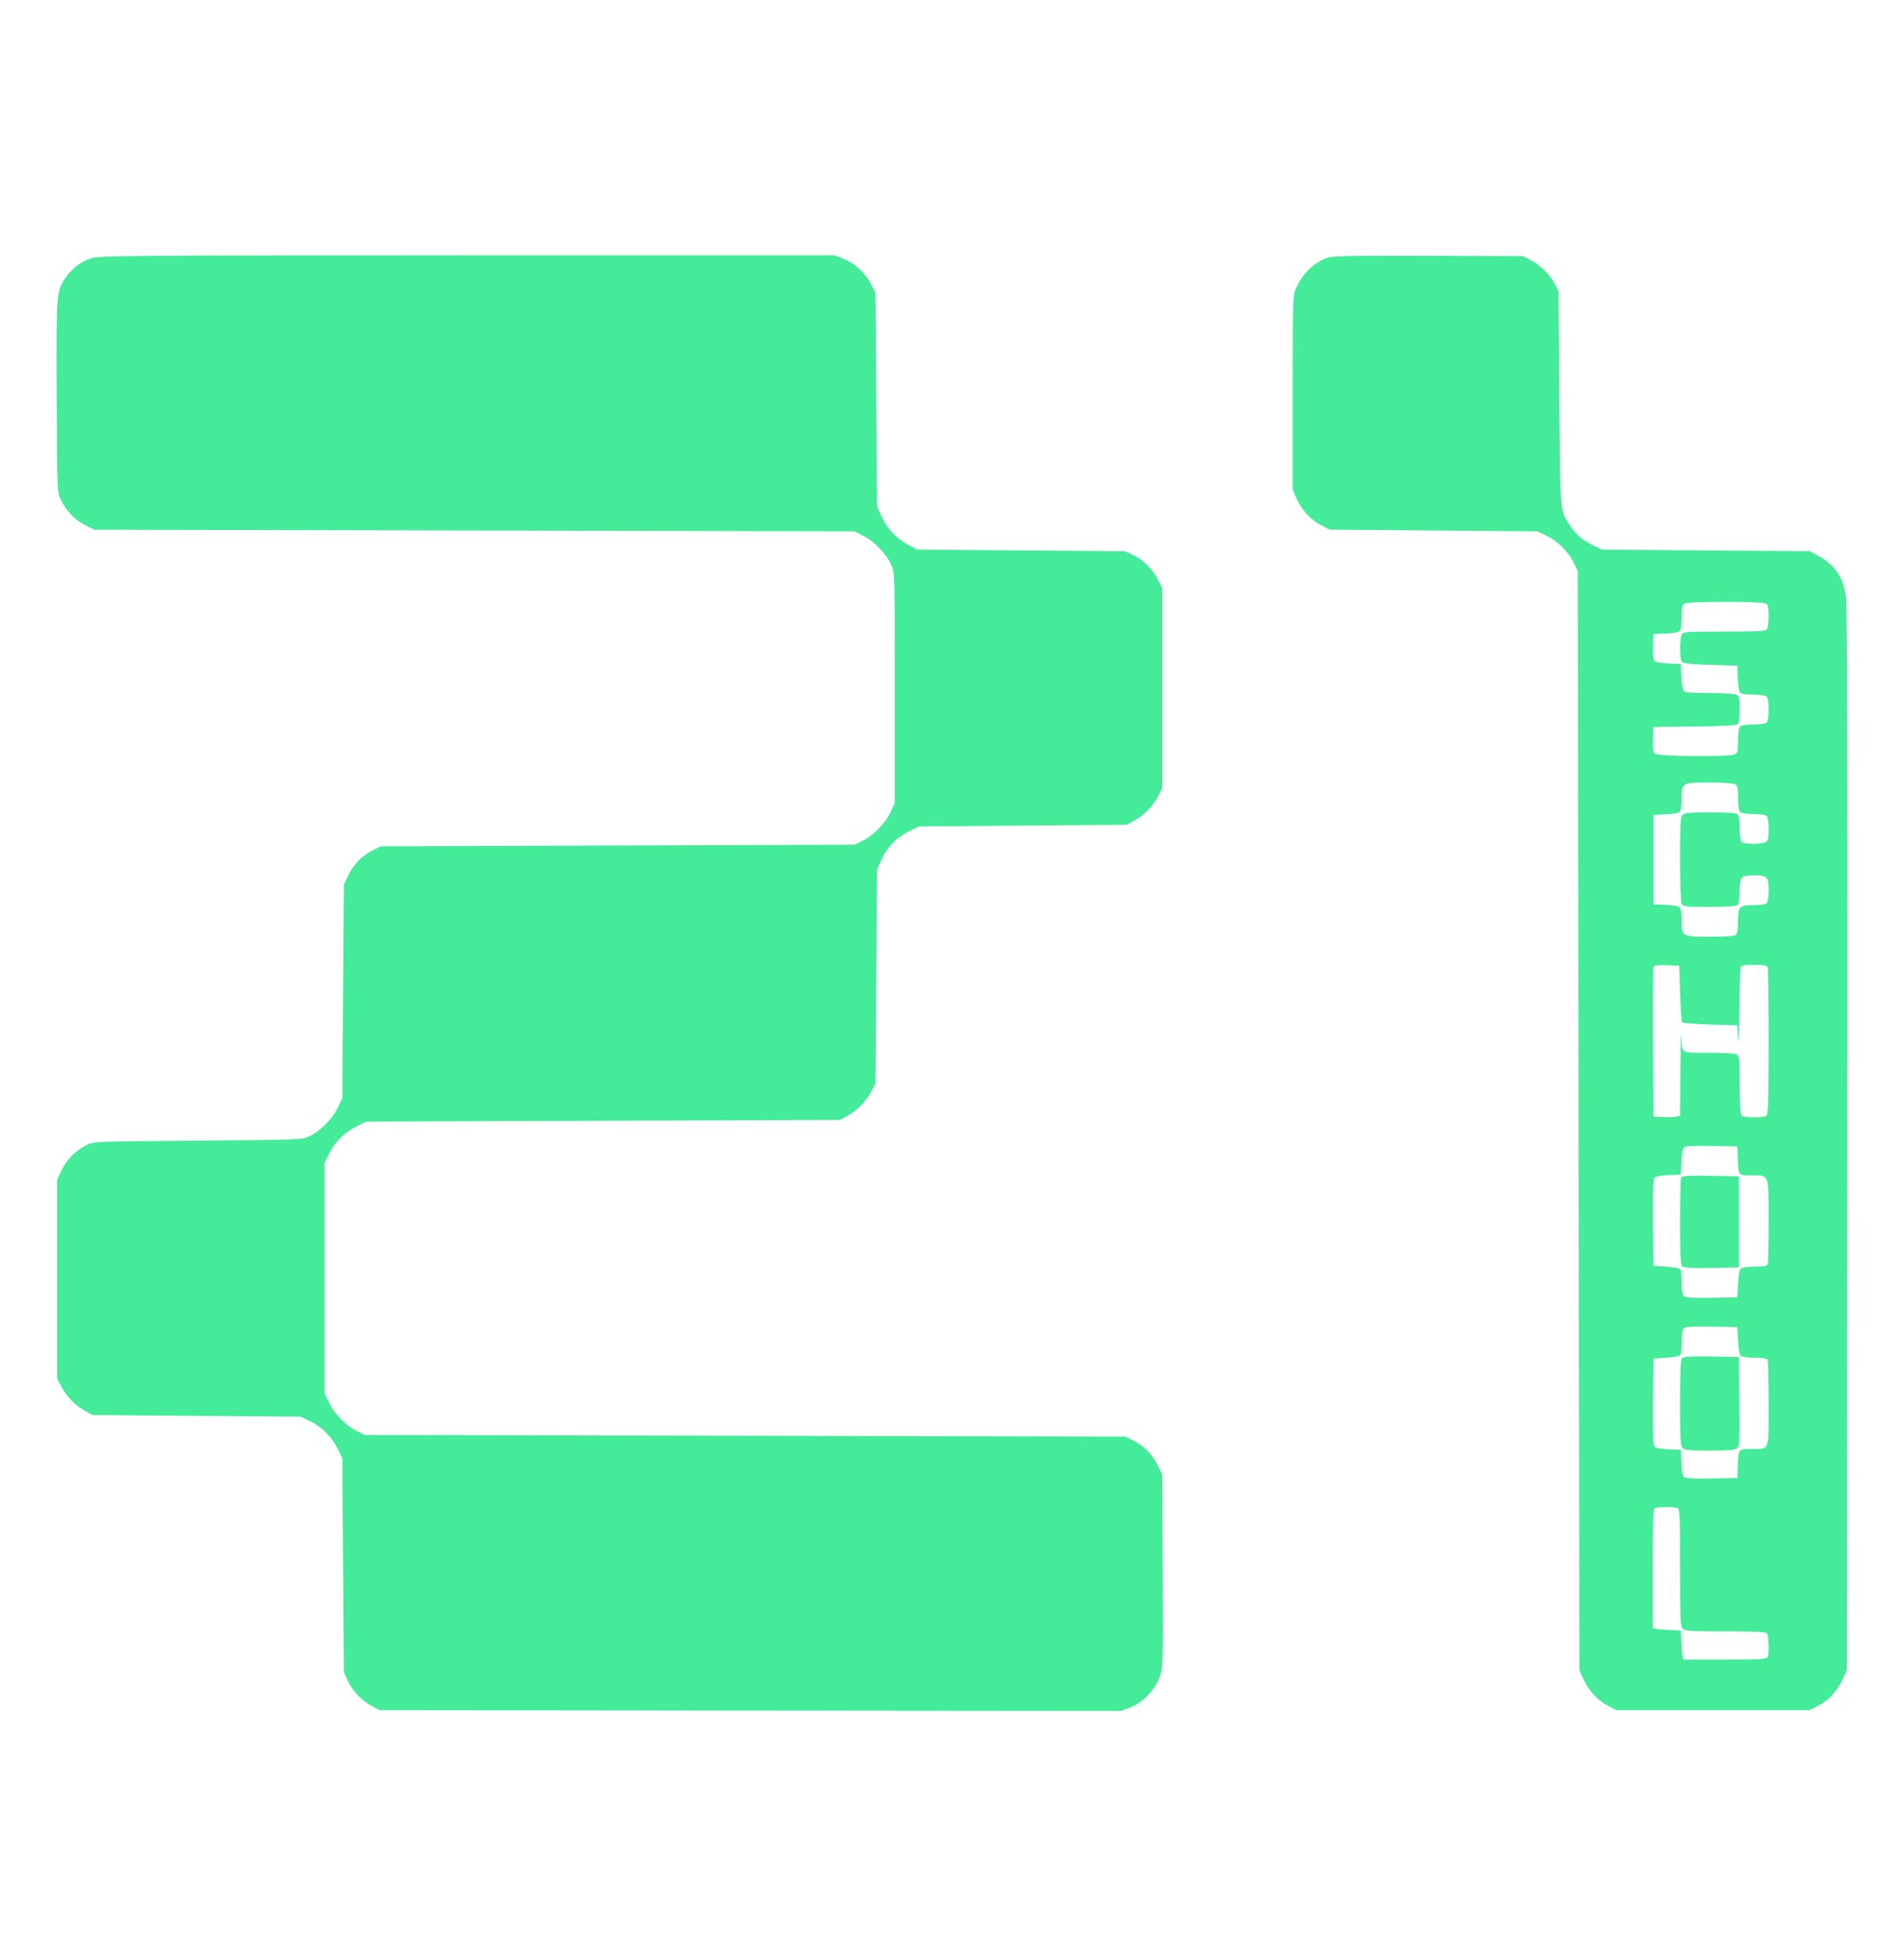 <svg width="34" height="35" viewBox="0 0 34 35" fill="none" xmlns="http://www.w3.org/2000/svg">
    <path d="M1.619 4.616C1.438 4.678 1.289 4.794 1.176 4.954C1.007 5.197 1.004 5.214 1.013 7.08C1.021 8.744 1.021 8.783 1.082 8.916C1.171 9.114 1.332 9.283 1.519 9.378L1.683 9.461L8.471 9.475L15.26 9.49L15.421 9.573C15.614 9.668 15.829 9.896 15.916 10.091C15.979 10.23 15.979 10.236 15.979 12.289V14.346L15.898 14.512C15.806 14.711 15.585 14.933 15.395 15.021L15.26 15.087L11.031 15.101L6.803 15.116L6.671 15.178C6.478 15.27 6.314 15.436 6.222 15.629L6.141 15.797L6.127 17.707L6.113 19.617L6.032 19.783C5.94 19.981 5.718 20.203 5.529 20.292C5.396 20.357 5.368 20.357 3.538 20.372C1.72 20.387 1.68 20.387 1.55 20.449C1.358 20.541 1.194 20.707 1.102 20.899L1.021 21.068V22.845V24.621L1.099 24.769C1.191 24.947 1.349 25.107 1.525 25.202L1.654 25.273L3.509 25.288L5.365 25.302L5.54 25.385C5.75 25.486 5.92 25.658 6.032 25.88L6.113 26.043L6.127 27.953L6.141 29.863L6.207 30.011C6.291 30.197 6.446 30.363 6.63 30.464L6.774 30.544L13.396 30.552L20.017 30.558L20.184 30.496C20.409 30.407 20.622 30.188 20.708 29.954C20.768 29.782 20.771 29.768 20.762 28.059L20.754 26.339L20.673 26.17C20.584 25.98 20.417 25.815 20.222 25.72L20.092 25.658L13.304 25.643L6.515 25.628L6.38 25.563C6.19 25.474 5.969 25.252 5.877 25.054L5.796 24.888V22.83V20.772L5.88 20.6C5.983 20.393 6.164 20.215 6.38 20.112L6.544 20.032L10.772 20.017L15.001 20.002L15.145 19.922C15.317 19.827 15.473 19.665 15.565 19.484L15.634 19.351L15.648 17.441L15.662 15.531L15.746 15.347C15.844 15.125 16.019 14.95 16.246 14.841L16.41 14.761L18.266 14.746L20.121 14.731L20.265 14.651C20.437 14.557 20.593 14.394 20.685 14.213L20.754 14.08V12.289V10.497L20.676 10.349C20.578 10.159 20.417 10 20.236 9.914L20.092 9.846L18.237 9.831L16.382 9.816L16.223 9.733C16.008 9.618 15.841 9.443 15.743 9.227L15.662 9.046L15.648 7.136L15.634 5.226L15.556 5.078C15.455 4.877 15.263 4.699 15.061 4.622L14.897 4.56H8.333C2.108 4.563 1.76 4.566 1.619 4.616Z" fill="#44EB99"/>
    <path d="M23.714 4.601C23.463 4.684 23.259 4.883 23.136 5.167C23.087 5.276 23.084 5.416 23.084 7.018V8.75L23.159 8.916C23.253 9.12 23.412 9.292 23.602 9.386L23.745 9.46L25.601 9.475L27.456 9.49L27.62 9.57C27.818 9.665 28.008 9.854 28.103 10.053L28.175 10.201L28.189 20.017L28.204 29.833L28.279 29.998C28.374 30.203 28.535 30.375 28.724 30.472L28.866 30.543H30.591H32.317L32.458 30.472C32.648 30.375 32.809 30.203 32.904 29.998L32.979 29.833L32.987 20.342C32.993 13.846 32.985 10.787 32.964 10.651C32.913 10.307 32.763 10.088 32.467 9.925L32.317 9.845L30.462 9.831L28.607 9.816L28.466 9.748C28.27 9.656 28.149 9.555 28.046 9.401C27.853 9.114 27.862 9.209 27.844 7.106L27.83 5.196L27.764 5.069C27.677 4.903 27.505 4.732 27.332 4.646L27.197 4.575L25.514 4.569C24.2 4.563 23.806 4.572 23.714 4.601ZM31.529 10.778C31.575 10.805 31.584 10.843 31.584 11.009C31.584 11.127 31.569 11.225 31.549 11.246C31.523 11.273 31.316 11.281 30.787 11.281C30.099 11.281 30.059 11.284 30.03 11.338C29.993 11.409 29.993 11.755 30.03 11.815C30.051 11.85 30.154 11.862 30.54 11.874L31.023 11.889L31.032 12.111C31.037 12.232 31.055 12.348 31.072 12.368C31.092 12.392 31.175 12.407 31.308 12.407C31.431 12.407 31.529 12.421 31.549 12.442C31.569 12.463 31.584 12.561 31.584 12.673C31.584 12.786 31.569 12.883 31.549 12.904C31.529 12.925 31.431 12.94 31.311 12.94C31.19 12.94 31.092 12.954 31.072 12.975C31.052 12.996 31.037 13.097 31.037 13.227C31.037 13.408 31.029 13.446 30.983 13.473C30.896 13.52 29.625 13.511 29.559 13.464C29.518 13.434 29.513 13.39 29.518 13.206L29.527 12.984L30.258 12.975C30.738 12.972 31.003 12.957 31.029 12.937C31.055 12.913 31.066 12.827 31.066 12.67C31.066 12.472 31.057 12.433 31.011 12.407C30.98 12.392 30.767 12.377 30.525 12.377C30.209 12.377 30.088 12.368 30.065 12.339C30.048 12.318 30.03 12.202 30.025 12.081L30.016 11.859L29.795 11.85C29.654 11.844 29.564 11.826 29.541 11.803C29.524 11.776 29.513 11.675 29.518 11.542L29.527 11.326L29.743 11.317C29.861 11.311 29.973 11.293 29.993 11.276C30.016 11.255 30.03 11.169 30.03 11.027C30.03 10.852 30.039 10.805 30.082 10.781C30.148 10.74 31.454 10.74 31.529 10.778ZM30.983 14.006C31.029 14.032 31.037 14.071 31.037 14.252C31.037 14.382 31.052 14.482 31.072 14.503C31.092 14.524 31.19 14.539 31.311 14.539C31.431 14.539 31.529 14.553 31.549 14.574C31.569 14.595 31.584 14.693 31.584 14.811C31.584 14.977 31.575 15.015 31.529 15.042C31.451 15.084 31.144 15.081 31.101 15.036C31.08 15.015 31.066 14.915 31.066 14.79C31.066 14.666 31.052 14.565 31.032 14.545C31.008 14.521 30.859 14.509 30.545 14.509C30.171 14.509 30.085 14.518 30.048 14.556C30.007 14.595 30.002 14.707 30.002 15.341C30.002 15.797 30.013 16.105 30.03 16.141C30.059 16.194 30.097 16.197 30.528 16.197C30.856 16.197 31.008 16.185 31.032 16.161C31.052 16.141 31.066 16.04 31.066 15.91C31.066 15.658 31.089 15.634 31.325 15.634C31.558 15.634 31.584 15.661 31.584 15.895C31.584 16.013 31.569 16.111 31.549 16.132C31.529 16.152 31.431 16.167 31.305 16.167C31.055 16.167 31.037 16.188 31.037 16.469C31.037 16.579 31.023 16.674 31.003 16.694C30.98 16.718 30.836 16.73 30.545 16.73C30.033 16.73 30.03 16.73 30.03 16.437C30.03 16.306 30.016 16.224 29.993 16.203C29.973 16.185 29.861 16.167 29.743 16.161L29.527 16.152V15.353V14.553L29.743 14.545C29.861 14.539 29.973 14.521 29.993 14.503C30.016 14.482 30.03 14.399 30.03 14.269C30.03 13.979 30.033 13.976 30.522 13.976C30.747 13.976 30.951 13.991 30.983 14.006ZM30.002 17.743C30.01 18.012 30.028 18.246 30.039 18.261C30.053 18.273 30.281 18.29 30.543 18.299L31.023 18.314L31.04 18.551C31.049 18.69 31.057 18.483 31.06 18.056C31.063 17.657 31.075 17.307 31.083 17.281C31.098 17.242 31.146 17.233 31.325 17.233C31.503 17.233 31.552 17.242 31.567 17.281C31.575 17.307 31.584 17.902 31.584 18.607C31.584 19.564 31.575 19.895 31.549 19.922C31.503 19.969 31.146 19.969 31.101 19.922C31.078 19.898 31.066 19.732 31.066 19.374C31.066 18.9 31.063 18.862 31.011 18.832C30.98 18.814 30.761 18.803 30.508 18.803C29.996 18.803 30.039 18.829 30.022 18.492C30.016 18.394 30.01 18.678 30.007 19.119L30.002 19.928L29.936 19.943C29.898 19.954 29.792 19.957 29.7 19.951L29.527 19.943L29.518 18.625C29.515 17.899 29.518 17.29 29.527 17.269C29.536 17.242 29.602 17.233 29.763 17.239L29.987 17.248L30.002 17.743ZM31.032 20.668C31.043 21.003 31.034 20.994 31.279 20.994C31.598 20.994 31.584 20.952 31.584 21.808C31.584 22.205 31.575 22.548 31.567 22.575C31.552 22.614 31.503 22.622 31.342 22.622C31.23 22.622 31.118 22.637 31.095 22.652C31.063 22.67 31.049 22.75 31.037 22.924L31.023 23.17L30.566 23.179C30.255 23.185 30.097 23.176 30.071 23.152C30.042 23.129 30.03 23.049 30.03 22.901C30.03 22.762 30.019 22.676 29.996 22.661C29.976 22.649 29.861 22.631 29.743 22.622L29.527 22.608L29.518 21.841C29.513 21.314 29.521 21.062 29.544 21.035C29.564 21.012 29.657 20.994 29.795 20.988L30.016 20.979L30.025 20.757C30.03 20.636 30.048 20.52 30.065 20.499C30.088 20.47 30.203 20.461 30.56 20.467L31.023 20.476L31.032 20.668ZM31.037 23.949C31.049 24.124 31.063 24.204 31.095 24.221C31.118 24.236 31.23 24.251 31.342 24.251C31.503 24.251 31.552 24.26 31.567 24.298C31.575 24.325 31.584 24.677 31.584 25.08C31.584 25.936 31.607 25.88 31.27 25.88C31.037 25.88 31.043 25.871 31.032 26.205L31.023 26.398L30.566 26.407C30.263 26.413 30.097 26.404 30.071 26.38C30.048 26.359 30.03 26.265 30.025 26.122L30.016 25.894L29.795 25.886C29.657 25.88 29.564 25.862 29.544 25.838C29.521 25.811 29.513 25.56 29.518 25.033L29.527 24.266L29.743 24.251C29.861 24.242 29.976 24.224 29.996 24.212C30.019 24.198 30.03 24.112 30.03 23.973C30.03 23.845 30.045 23.745 30.065 23.724C30.091 23.697 30.229 23.688 30.563 23.694L31.023 23.703L31.037 23.949ZM29.956 26.934C29.996 26.949 30.002 27.07 30.002 27.997C30.002 28.909 30.007 29.051 30.048 29.089C30.085 29.131 30.194 29.137 30.804 29.137C31.319 29.137 31.523 29.146 31.549 29.172C31.584 29.208 31.598 29.51 31.567 29.593C31.552 29.634 31.457 29.64 30.804 29.64H30.059L30.045 29.572C30.036 29.537 30.028 29.421 30.025 29.314L30.016 29.122L29.829 29.113C29.726 29.11 29.613 29.101 29.579 29.092L29.513 29.078V28.015C29.513 27.191 29.521 26.949 29.55 26.937C29.602 26.913 29.904 26.913 29.956 26.934Z" fill="#44EB99"/>
    <path d="M30.019 21.041C30.01 21.065 30.002 21.423 30.002 21.838C30.002 22.439 30.01 22.593 30.042 22.62C30.068 22.643 30.232 22.652 30.566 22.646L31.052 22.637V21.823V21.009L30.545 21C30.099 20.994 30.036 21 30.019 21.041Z" fill="#44EB99"/>
    <path d="M30.036 24.257C30.01 24.284 30.002 24.494 30.002 25.054C30.002 25.708 30.008 25.824 30.048 25.862C30.085 25.901 30.171 25.909 30.531 25.909C30.836 25.909 30.983 25.898 31.017 25.871C31.063 25.838 31.066 25.761 31.06 25.036L31.052 24.236L30.563 24.227C30.206 24.222 30.062 24.23 30.036 24.257Z" fill="#44EB99"/>
</svg>